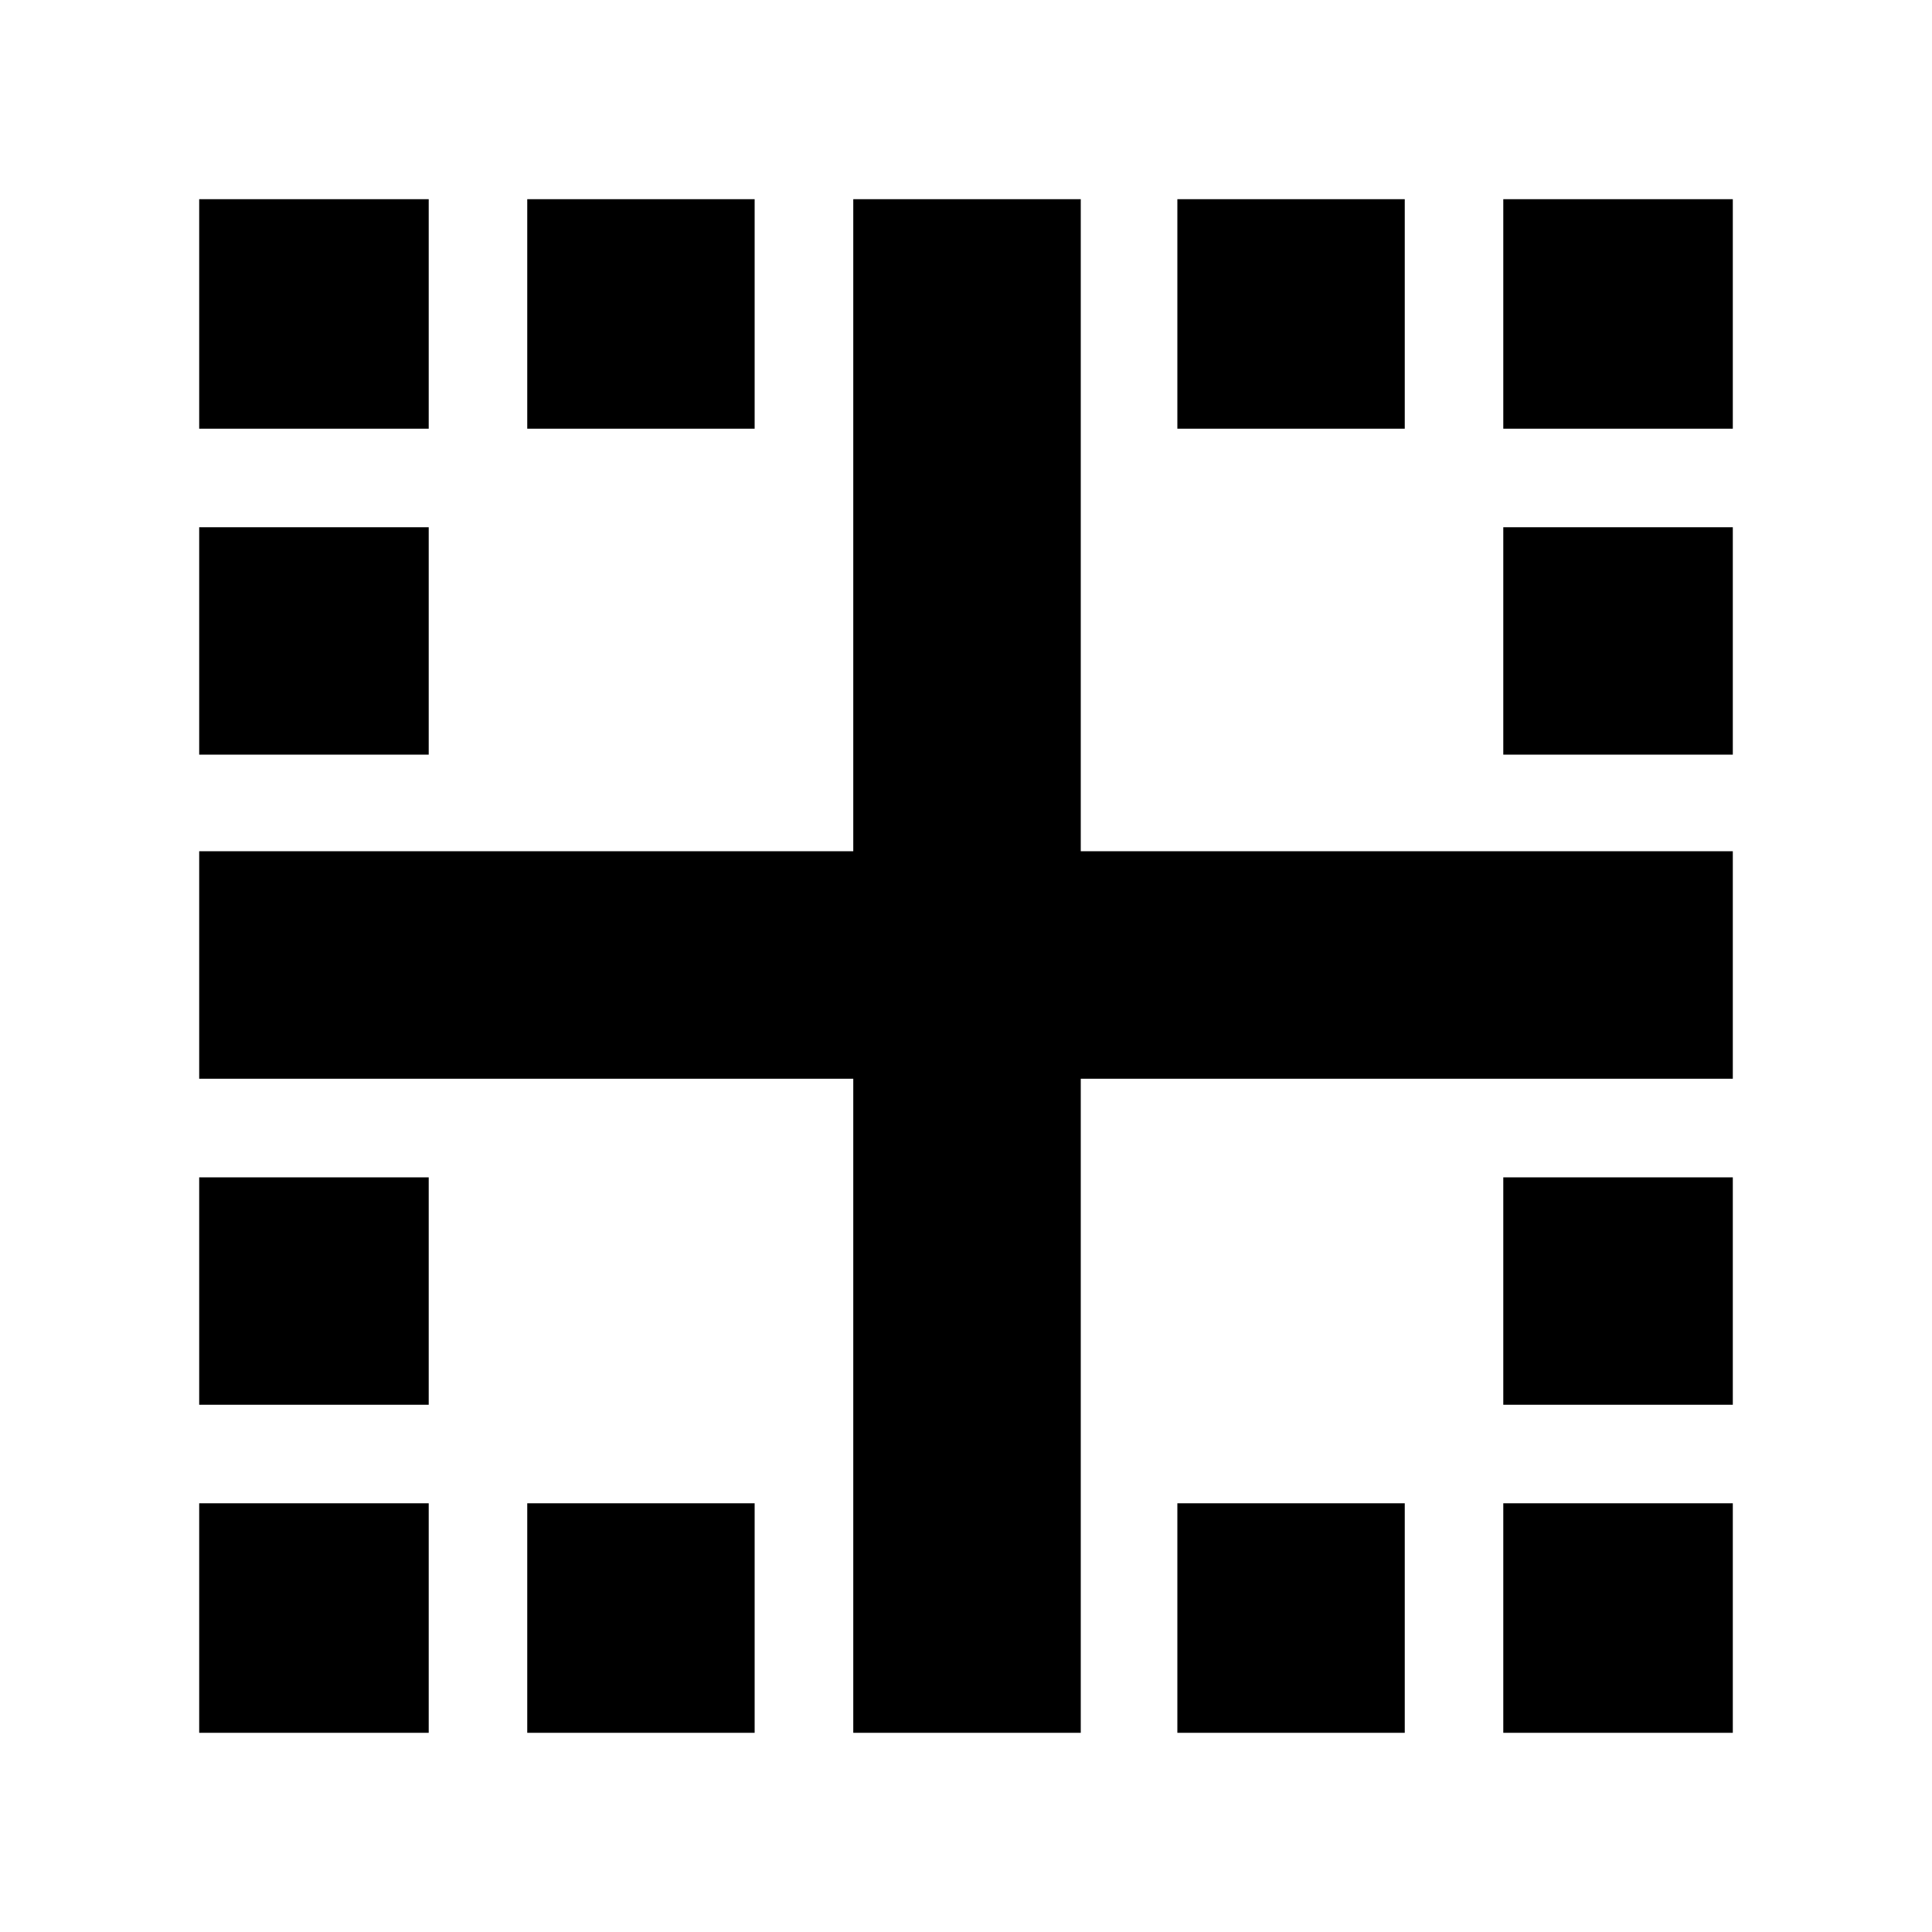 <svg xmlns="http://www.w3.org/2000/svg" height="20" width="20"><path d="M2.062 17.938V15.562H4.438V17.938ZM8.833 17.938V11.167H2.062V8.812H8.833V2.062H11.188V8.812H17.938V11.167H11.188V17.938ZM2.062 14.542V12.188H4.438V14.542ZM2.062 7.812V5.458H4.438V7.812ZM2.062 4.438V2.062H4.438V4.438ZM5.458 17.938V15.562H7.812V17.938ZM5.458 4.438V2.062H7.812V4.438ZM12.188 17.938V15.562H14.542V17.938ZM12.188 4.438V2.062H14.542V4.438ZM15.562 17.938V15.562H17.938V17.938ZM15.562 14.542V12.188H17.938V14.542ZM15.562 7.812V5.458H17.938V7.812ZM15.562 4.438V2.062H17.938V4.438Z"/></svg>